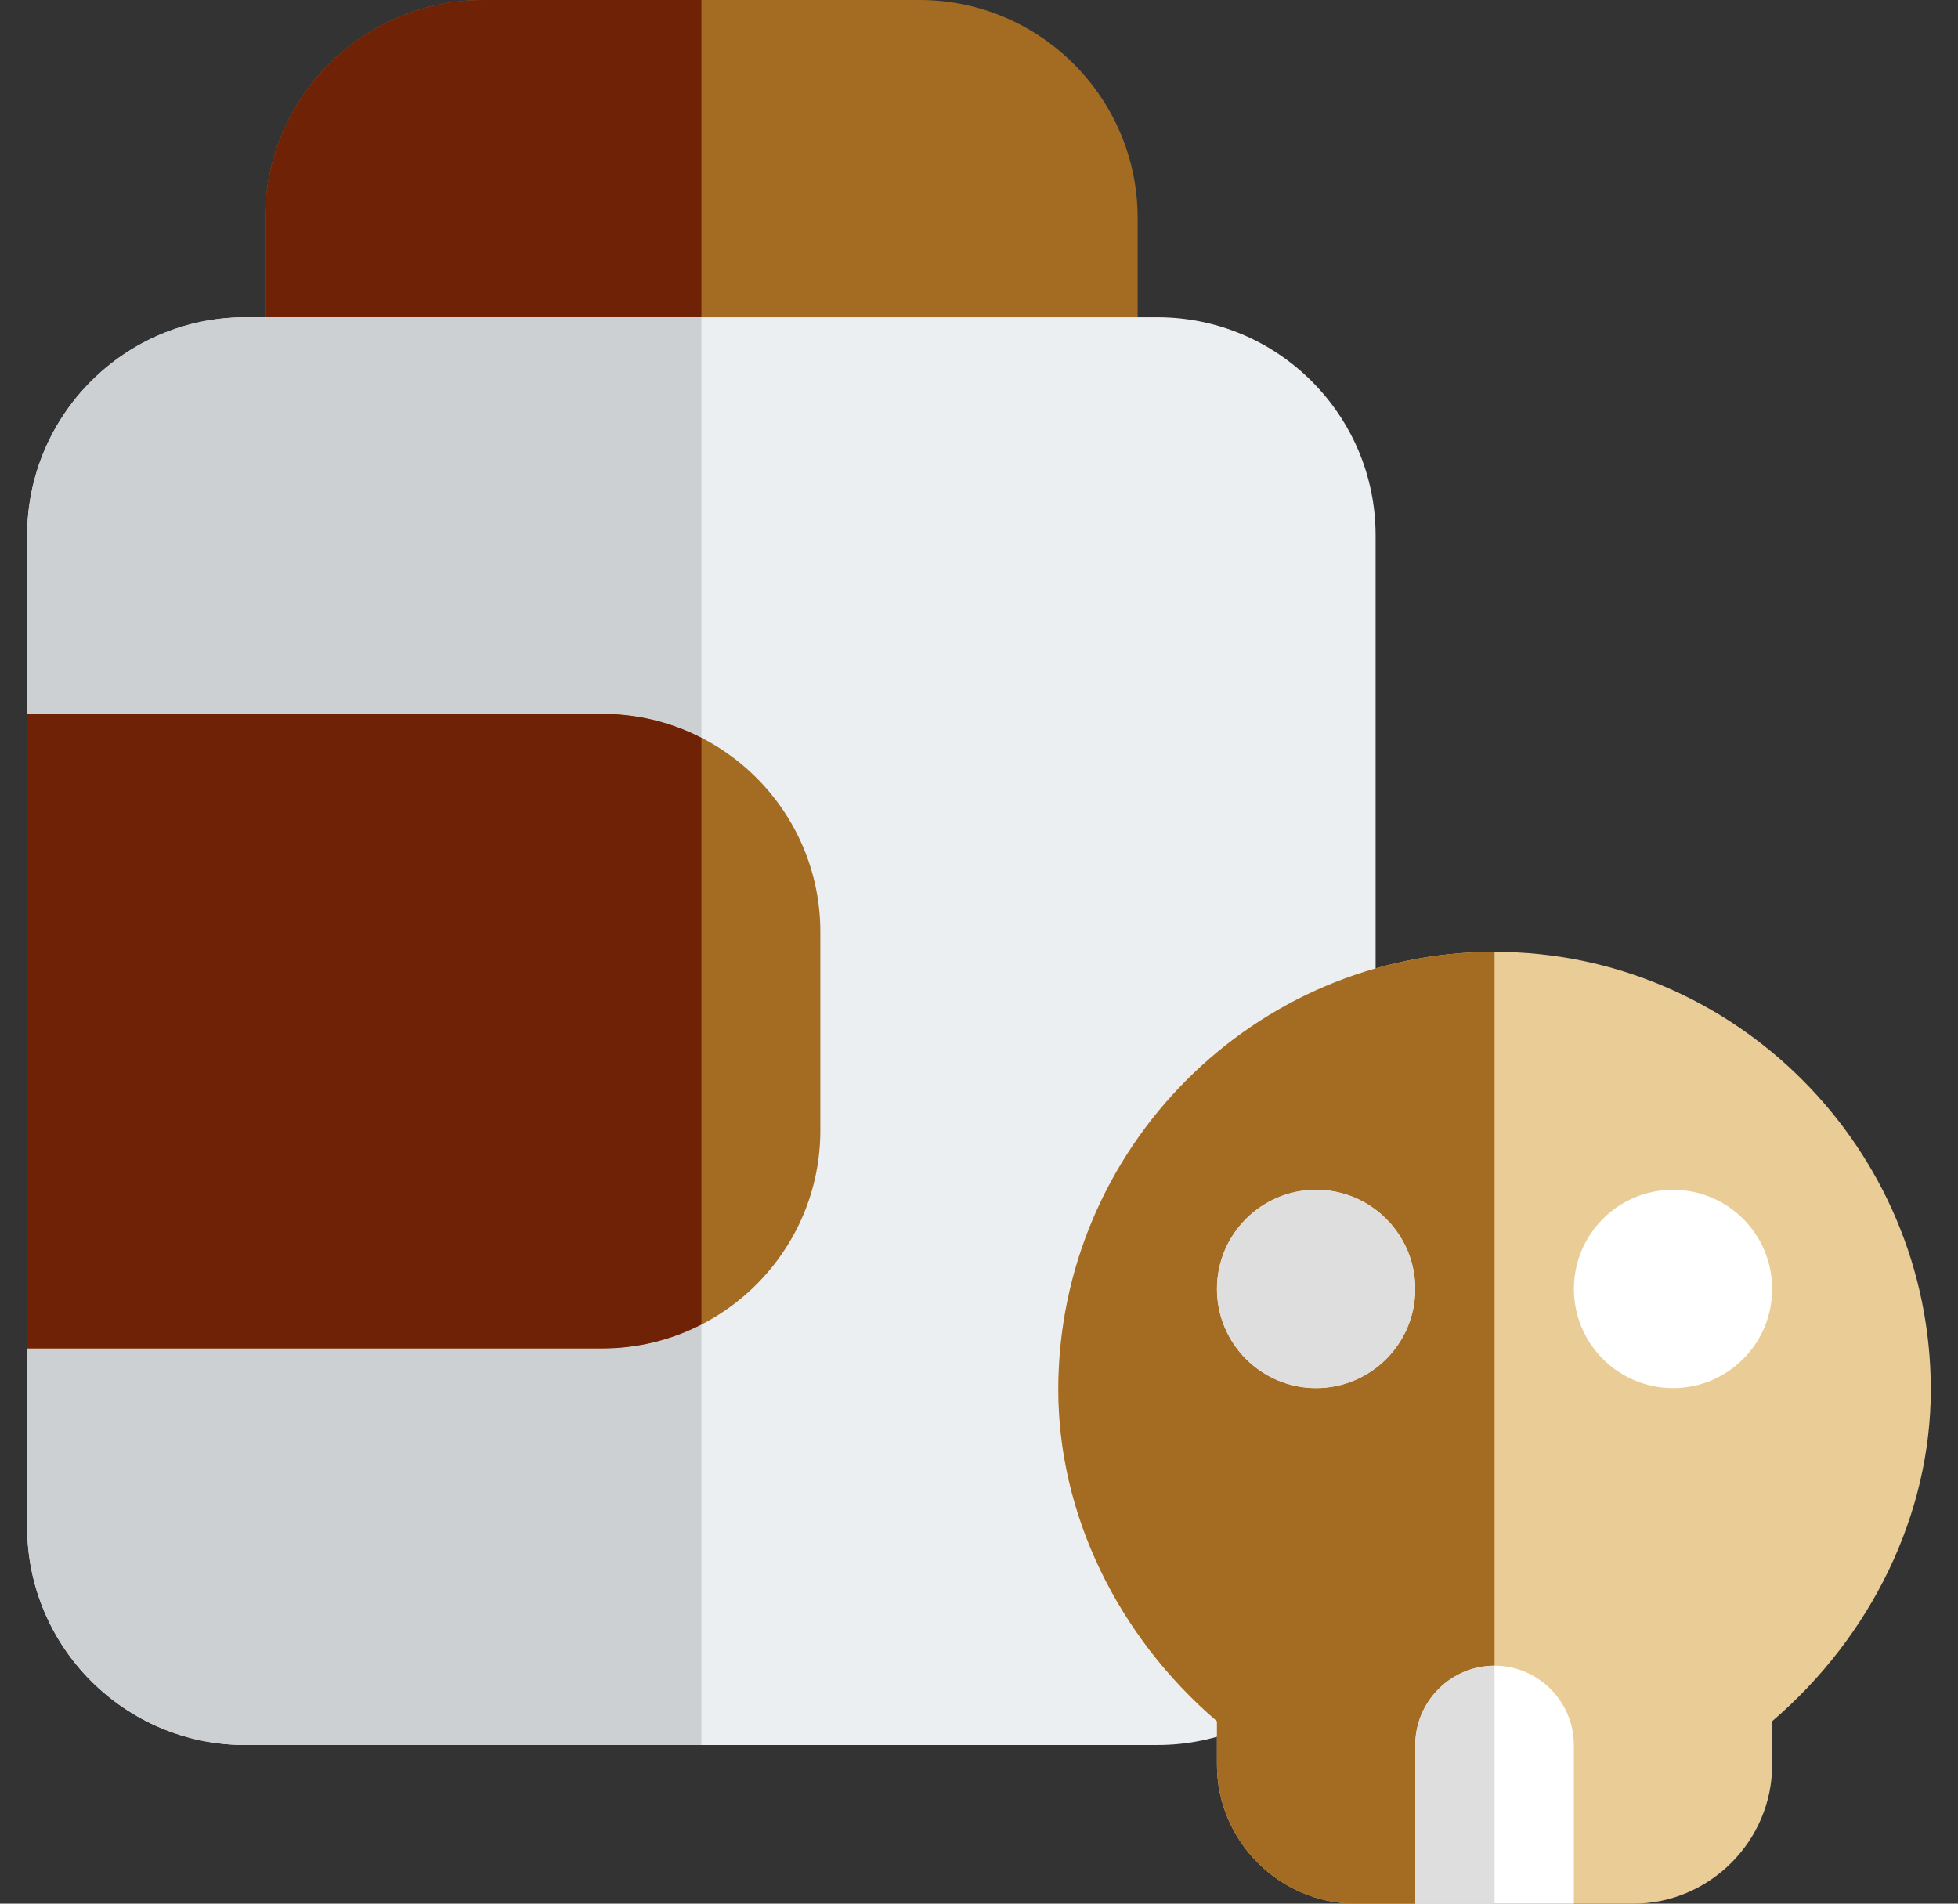 <svg width="36" height="35" viewBox="0 0 36 35" fill="none" xmlns="http://www.w3.org/2000/svg">
<rect x="0" y="0" width="36" height="35" fill="#333333" stroke="none"/>
<g clip-path="url(#clip0_24:889)">
<path d="M19.823 8.021H5.969C5.365 8.021 4.875 7.531 4.875 6.927V4.01C4.875 1.798 6.673 0 8.885 0H16.906C19.119 0 20.917 1.798 20.917 4.01V6.927C20.917 7.531 20.427 8.021 19.823 8.021Z" fill="#A36C22"/>
<path d="M21.281 32.083H4.51C2.298 32.083 0.5 30.285 0.5 28.073V9.843C0.5 7.631 2.298 5.833 4.51 5.833H21.281C23.494 5.833 25.292 7.631 25.292 9.843V28.073C25.292 30.285 23.494 32.083 21.281 32.083Z" fill="#ECEFF1"/>
<path d="M11.073 24.792H0.5V13.125H11.073C13.285 13.125 15.083 14.923 15.083 17.135V20.781C15.083 22.994 13.285 24.792 11.073 24.792Z" fill="#A36C22"/>
<path d="M12.896 0H8.885C6.673 0 4.875 1.798 4.875 4.01V5.833H12.896V0Z" fill="#6F2205"/>
<path d="M12.896 24.352C12.349 24.632 11.729 24.791 11.073 24.791H0.5V28.073C0.5 30.285 2.298 32.083 4.51 32.083H12.896V24.352ZM12.896 5.833H4.875H4.51C2.298 5.833 0.5 7.631 0.5 9.843V13.125H11.073C11.729 13.125 12.349 13.282 12.896 13.564V5.833Z" fill="#CDD0D2"/>
<path d="M11.073 13.125H0.5V24.792H11.073C11.729 24.792 12.349 24.633 12.896 24.353V13.564C12.349 13.283 11.729 13.125 11.073 13.125Z" fill="#6F2205"/>
<path d="M27.479 17.5C23.06 17.5 19.458 21.117 19.458 25.55C19.458 27.825 20.537 30.071 22.375 31.646V32.448C22.375 33.848 23.527 35 24.927 35H30.031C31.431 35 32.583 33.848 32.583 32.448V31.646C34.421 30.071 35.5 27.825 35.5 25.55C35.5 21.117 31.898 17.5 27.479 17.5Z" fill="#EACC97"/>
<path d="M28.937 32.083V35H26.021V32.083C26.021 31.281 26.677 30.625 27.479 30.625C28.281 30.625 28.937 31.281 28.937 32.083Z" fill="white"/>
<path d="M26.021 23.698C26.021 24.704 25.204 25.521 24.198 25.521C23.192 25.521 22.375 24.704 22.375 23.698C22.375 22.692 23.192 21.875 24.198 21.875C25.204 21.875 26.021 22.692 26.021 23.698Z" fill="white"/>
<path d="M30.76 25.521C31.767 25.521 32.583 24.705 32.583 23.698C32.583 22.691 31.767 21.875 30.76 21.875C29.754 21.875 28.938 22.691 28.938 23.698C28.938 24.705 29.754 25.521 30.76 25.521Z" fill="white"/>
<path d="M24.198 25.521C23.192 25.521 22.375 24.704 22.375 23.698C22.375 22.692 23.192 21.875 24.198 21.875C25.204 21.875 26.021 22.692 26.021 23.698C26.021 24.704 25.204 25.521 24.198 25.521ZM27.479 17.5C23.06 17.5 19.458 21.117 19.458 25.55C19.458 27.825 20.537 30.071 22.375 31.646V32.448C22.375 33.848 23.527 35 24.927 35H27.479H26.021V32.083C26.021 31.281 26.677 30.625 27.479 30.625V17.5Z" fill="#A36C22"/>
<path d="M27.479 30.625C26.677 30.625 26.021 31.281 26.021 32.083V35H27.479V30.625Z" fill="#DEDEDE"/>
<path d="M24.198 21.875C23.192 21.875 22.375 22.692 22.375 23.698C22.375 24.704 23.192 25.521 24.198 25.521C25.204 25.521 26.021 24.704 26.021 23.698C26.021 22.692 25.204 21.875 24.198 21.875Z" fill="#DEDEDE"/>
</g>
<defs>
<clipPath id="clip0_24:889">
<rect width="35" height="35" fill="white" transform="translate(0.5)"/>
</clipPath>
</defs>
</svg>
